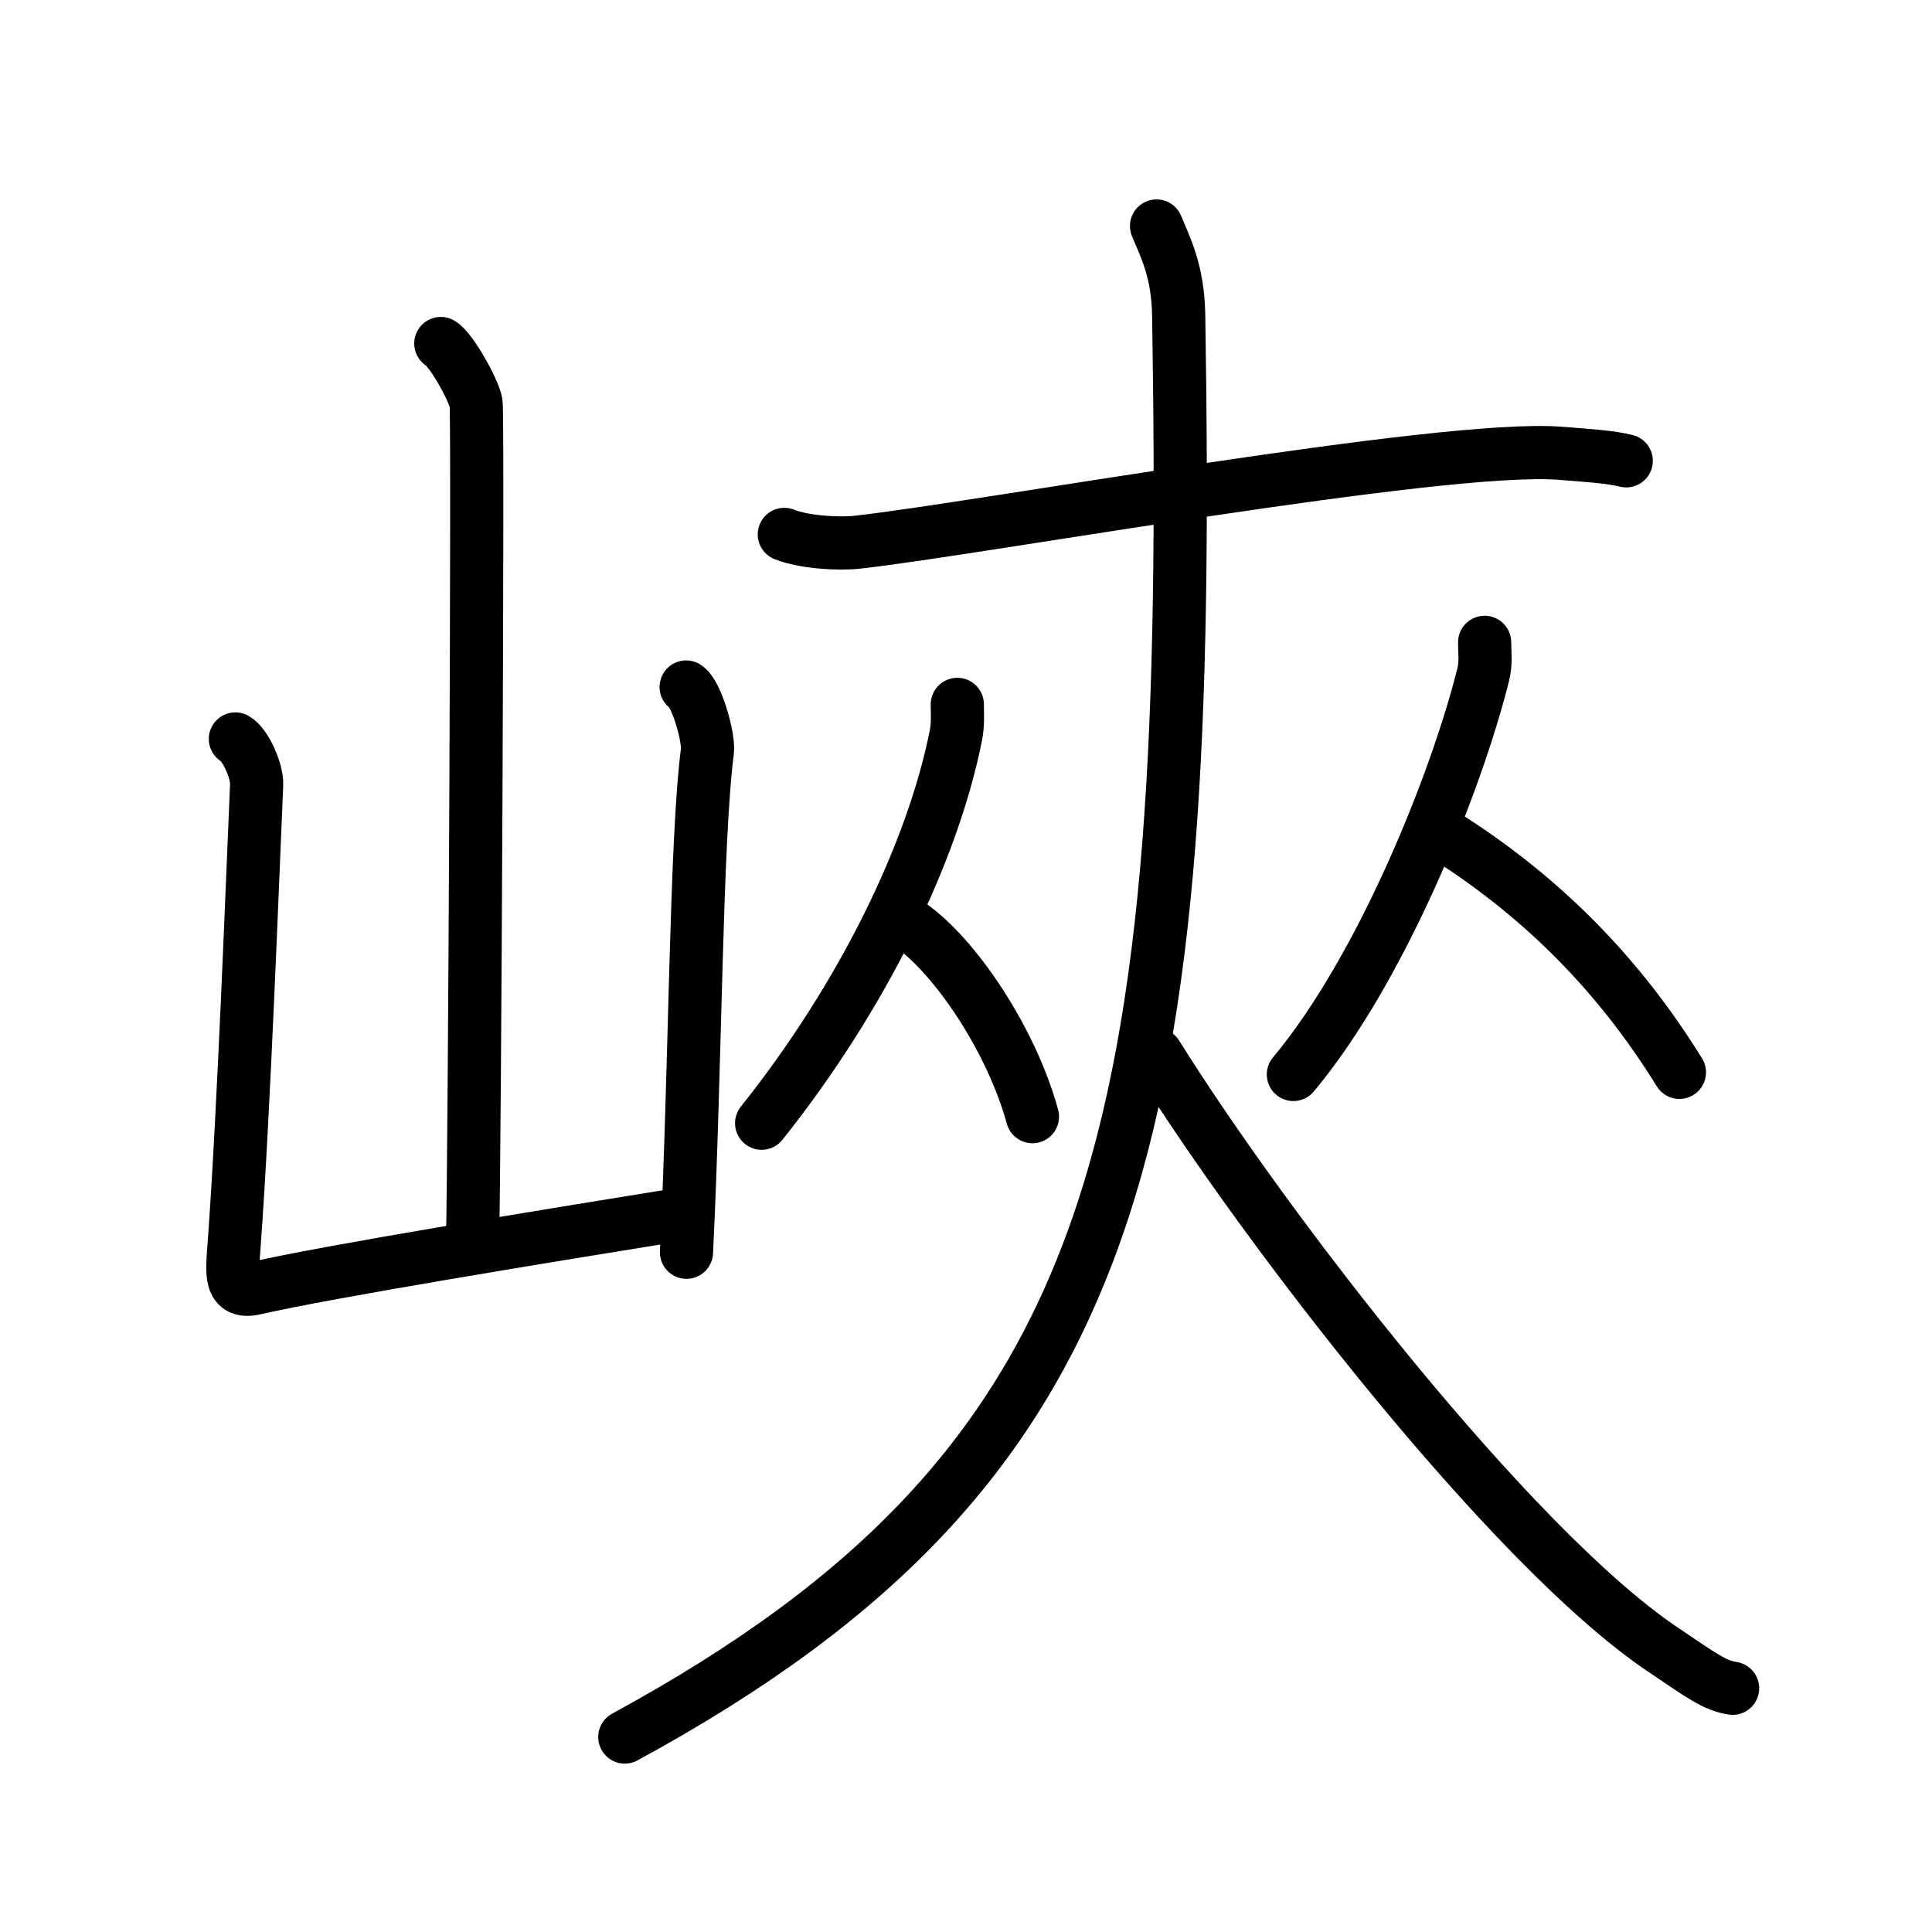 <svg xmlns="http://www.w3.org/2000/svg" width="109" height="109" viewBox="0 0 109 109"><g xmlns:kvg="http://kanjivg.tagaini.net" id="kvg:StrokePaths_05cfd" style="fill:none;stroke:#000000;stroke-width:3;stroke-linecap:round;stroke-linejoin:round;"><g id="kvg:05cfd" kvg:element="&#23805;"><g id="kvg:05cfd-g1" kvg:element="&#23665;" kvg:position="left" kvg:radical="tradit"><path id="kvg:05cfd-s1" kvg:type="&#12753;a" d="M24.87,19.38c0.6,0.35,1.87,2.65,1.99,3.36c0.12,0.71-0.08,42.78-0.2,47.21"/><path id="kvg:05cfd-s2" kvg:type="&#12740;a" d="M13.28,41.69c0.6,0.35,1.23,1.85,1.2,2.57c-0.22,4.99-0.72,18.49-1.27,25.96c-0.12,1.62-0.28,2.8,1.19,2.46c4.11-0.94,16.36-2.94,24.11-4.19"/><path id="kvg:05cfd-s3" kvg:type="&#12753;" d="M38.71,38.76c0.6,0.38,1.29,2.85,1.2,3.62C39.25,47.5,39.25,60,38.73,70.65"/></g><g id="kvg:05cfd-g2" kvg:element="&#22846;" kvg:position="right"><g id="kvg:05cfd-g3" kvg:element="&#22823;" kvg:part="1"><path id="kvg:05cfd-s4" kvg:type="&#12752;" d="M44.25,30.15c1.08,0.44,3.05,0.56,4.12,0.44c6.85-0.76,32.98-5.52,39.62-5.02c1.79,0.14,2.87,0.21,3.76,0.43"/></g><g id="kvg:05cfd-g4" kvg:element="&#20174;"><g id="kvg:05cfd-g5" kvg:element="&#20154;" kvg:position="left"><path id="kvg:05cfd-s5" kvg:type="&#12754;" d="M54.01,39.74c0,0.6,0.05,1.1-0.09,1.8c-1.31,6.52-5.21,14.63-10.95,21.83"/><path id="kvg:05cfd-s6" kvg:type="&#12751;" d="M51.39,52.21c2.48,1.74,5.65,6.39,6.86,10.79"/></g><g id="kvg:05cfd-g6" kvg:element="&#20154;" kvg:position="right"><path id="kvg:05cfd-s7" kvg:type="&#12754;" d="M83.76,36.24c0,0.61,0.09,1.13-0.08,1.82c-1.48,5.96-5.69,16.55-10.71,22.56"/><path id="kvg:05cfd-s8" kvg:type="&#12751;" d="M81.64,47.21c5.54,3.52,9.8,7.94,13.11,13.29"/></g></g><g id="kvg:05cfd-g7" kvg:element="&#22823;" kvg:part="2"><path id="kvg:05cfd-s9" kvg:type="&#12754;" d="M65.25,12.75c0.48,1.17,1.21,2.52,1.25,5.04C67.25,64,63.75,82.5,35.25,98"/><path id="kvg:05cfd-s10" kvg:type="&#12751;" d="M65.25,59.5c6.25,10,20,27.75,28.47,33.5c2.38,1.61,3.01,2.08,4.03,2.25"/></g></g></g></g></svg>